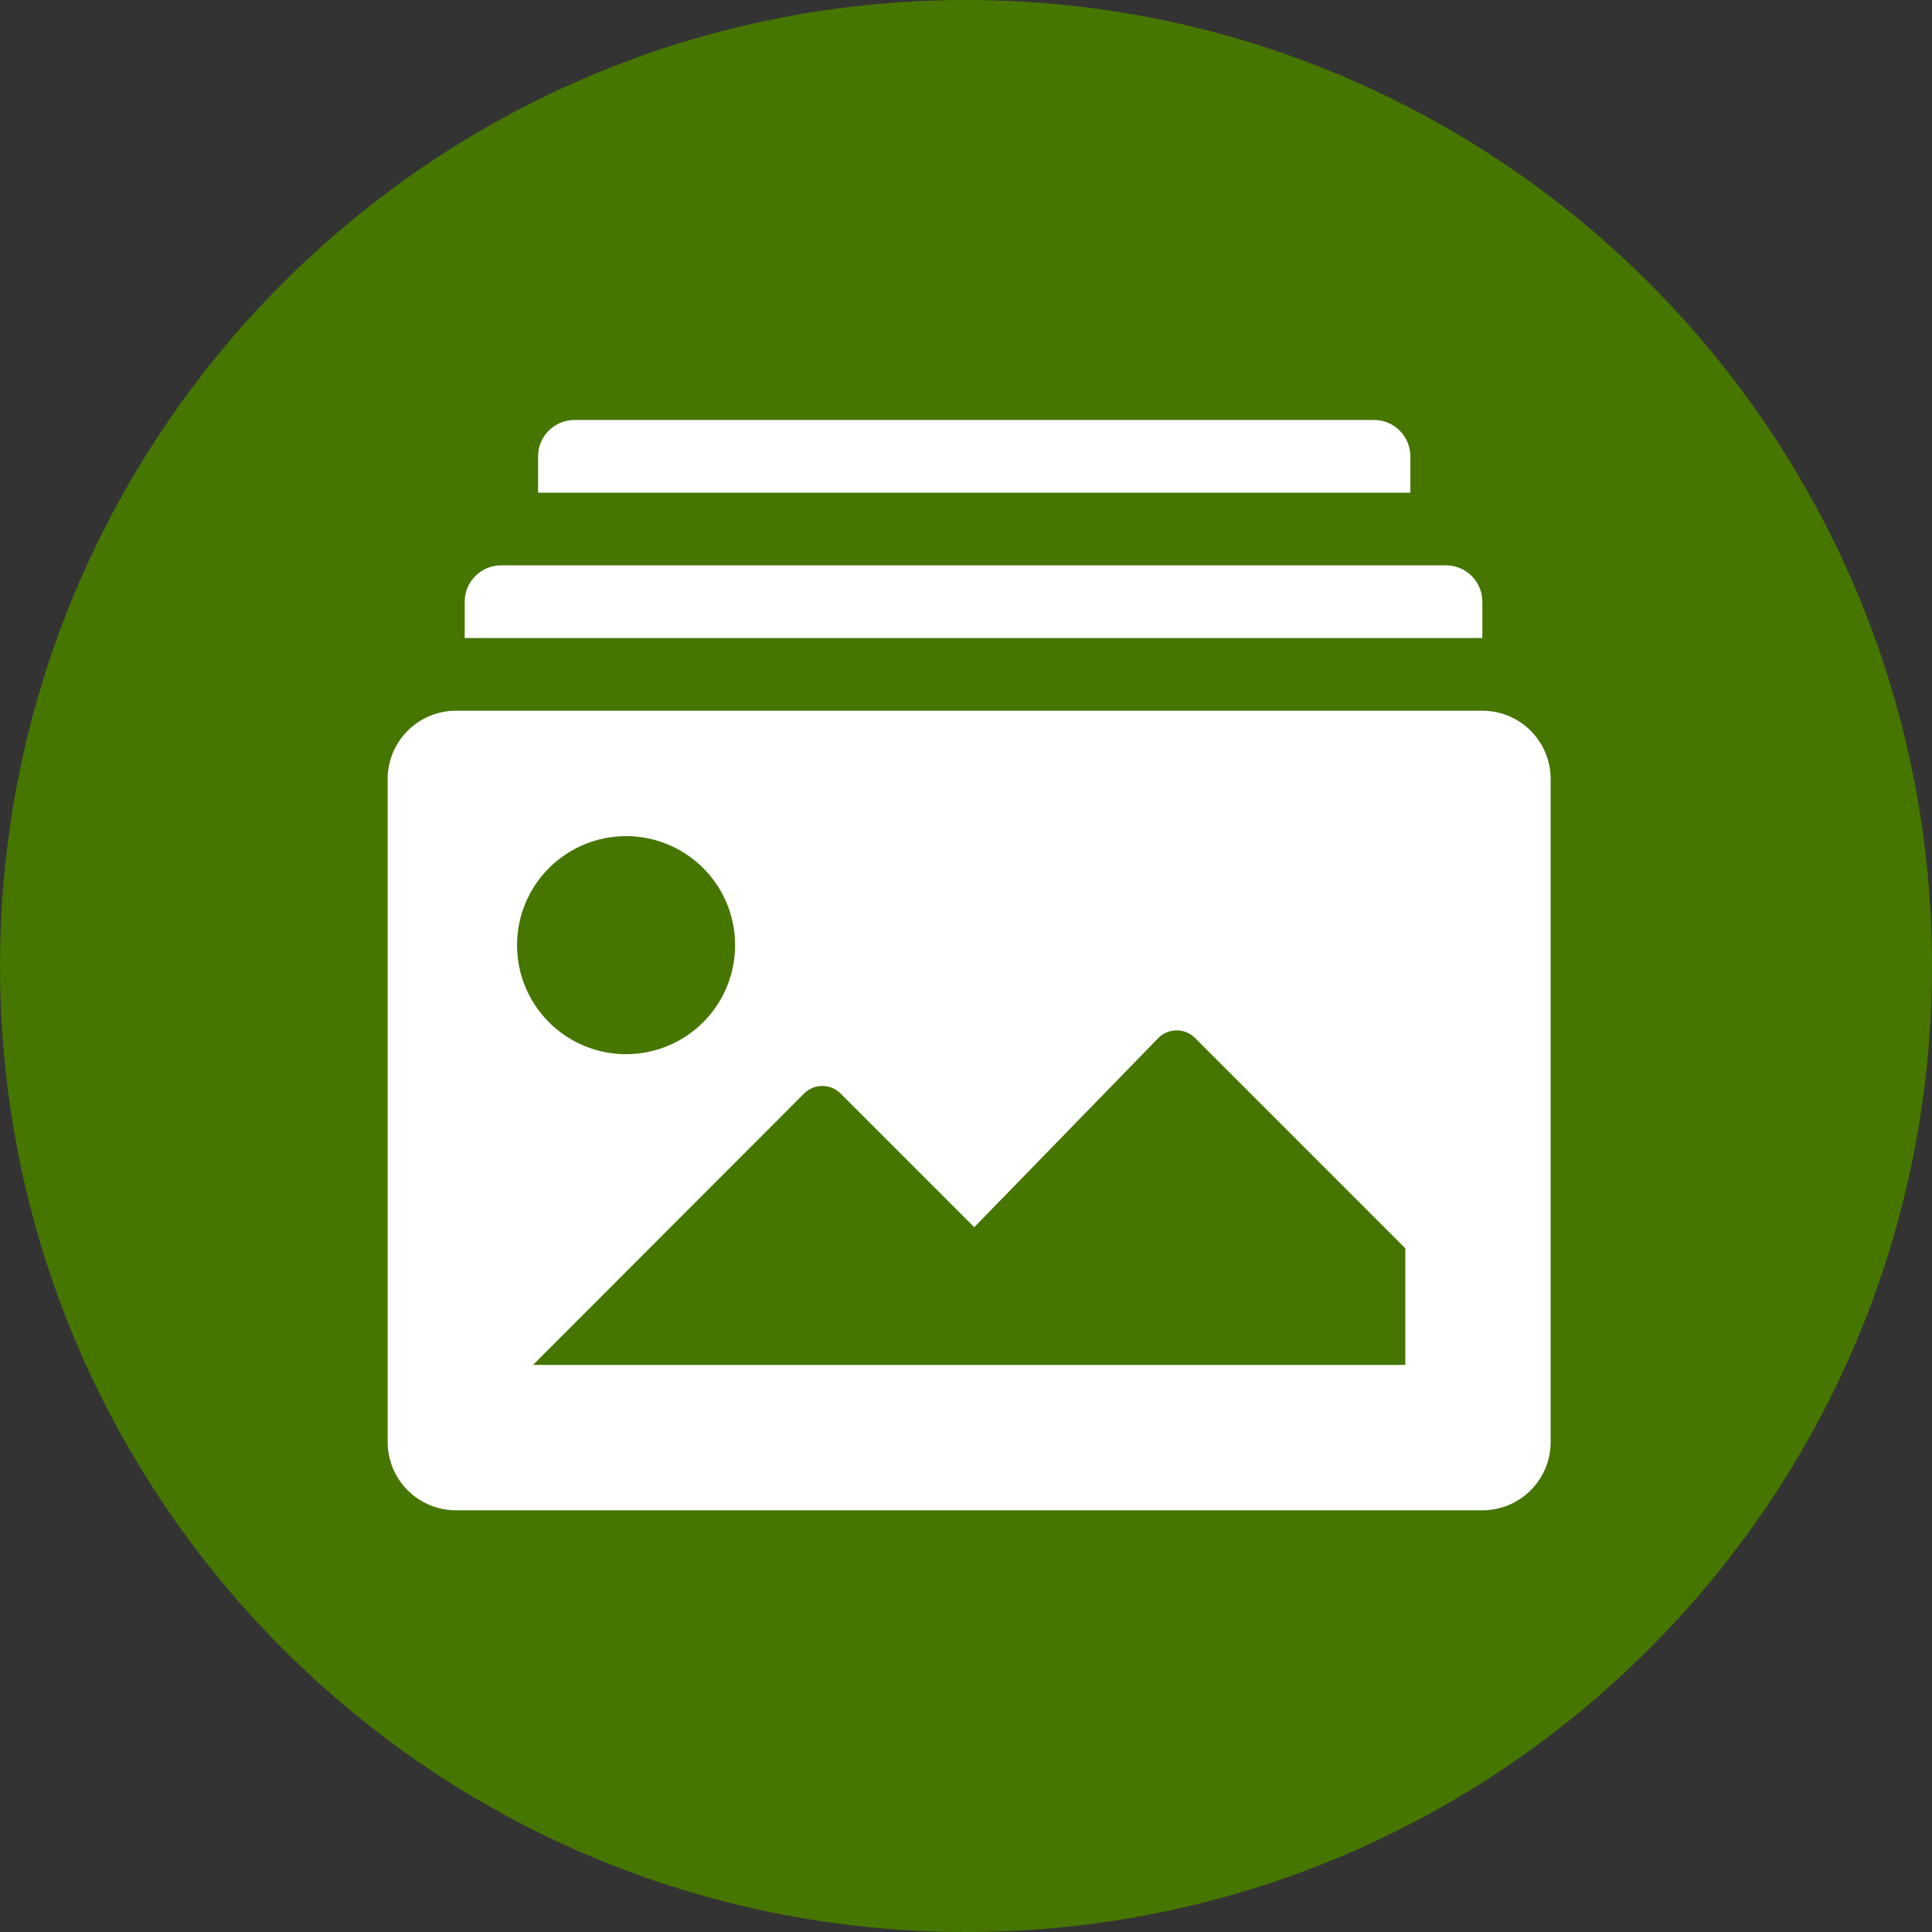 <svg width="45" height="45" viewBox="0 0 45 45" fill="none" xmlns="http://www.w3.org/2000/svg">
<rect x="0" y="0" width="45" height="45" fill="#333333" stroke="none"/>
<path fill-rule="evenodd" clip-rule="evenodd" d="M22.5 -0C34.926 -0 45 10.073 45 22.5C45 34.926 34.926 45 22.5 45C10.074 45 0 34.926 0 22.5C0 10.073 10.074 -0 22.5 -0Z" fill="#467500"/>
<path d="M32.85 10.629C32.85 10.404 32.761 10.189 32.602 10.03C32.443 9.871 32.228 9.782 32.004 9.782H13.38C13.155 9.782 12.94 9.871 12.781 10.03C12.622 10.189 12.533 10.404 12.533 10.629V11.475H32.85V10.629Z" fill="white"/>
<path d="M34.527 14.015C34.527 13.79 34.438 13.575 34.279 13.416C34.12 13.257 33.905 13.168 33.681 13.168H11.671C11.446 13.168 11.231 13.257 11.072 13.416C10.913 13.575 10.824 13.79 10.824 14.015V14.861H34.527V14.015Z" fill="white"/>
<path d="M34.527 16.554H10.621C10.199 16.554 9.794 16.722 9.495 17.02C9.197 17.319 9.029 17.724 9.029 18.146V33.587C9.029 34.009 9.197 34.413 9.495 34.712C9.794 35.01 10.199 35.178 10.621 35.178H34.527C34.949 35.178 35.354 35.01 35.652 34.712C35.951 34.413 36.118 34.009 36.118 33.587V18.146C36.118 17.724 35.951 17.319 35.652 17.02C35.354 16.722 34.949 16.554 34.527 16.554ZM14.583 19.475C15.085 19.475 15.576 19.624 15.993 19.903C16.411 20.182 16.737 20.579 16.929 21.043C17.121 21.507 17.171 22.017 17.073 22.51C16.975 23.003 16.733 23.455 16.378 23.81C16.023 24.165 15.571 24.407 15.078 24.505C14.585 24.603 14.075 24.553 13.611 24.361C13.147 24.169 12.75 23.843 12.471 23.425C12.192 23.008 12.043 22.517 12.043 22.015C12.043 21.341 12.31 20.695 12.787 20.219C13.263 19.742 13.909 19.475 14.583 19.475ZM32.732 31.792H12.415L18.731 25.468C18.843 25.357 18.995 25.294 19.154 25.294C19.312 25.294 19.465 25.357 19.577 25.468L22.692 28.584L26.984 24.173C27.097 24.061 27.249 23.999 27.408 23.999C27.566 23.999 27.718 24.061 27.831 24.173L32.732 29.075V31.792Z" fill="white"/>
</svg>
